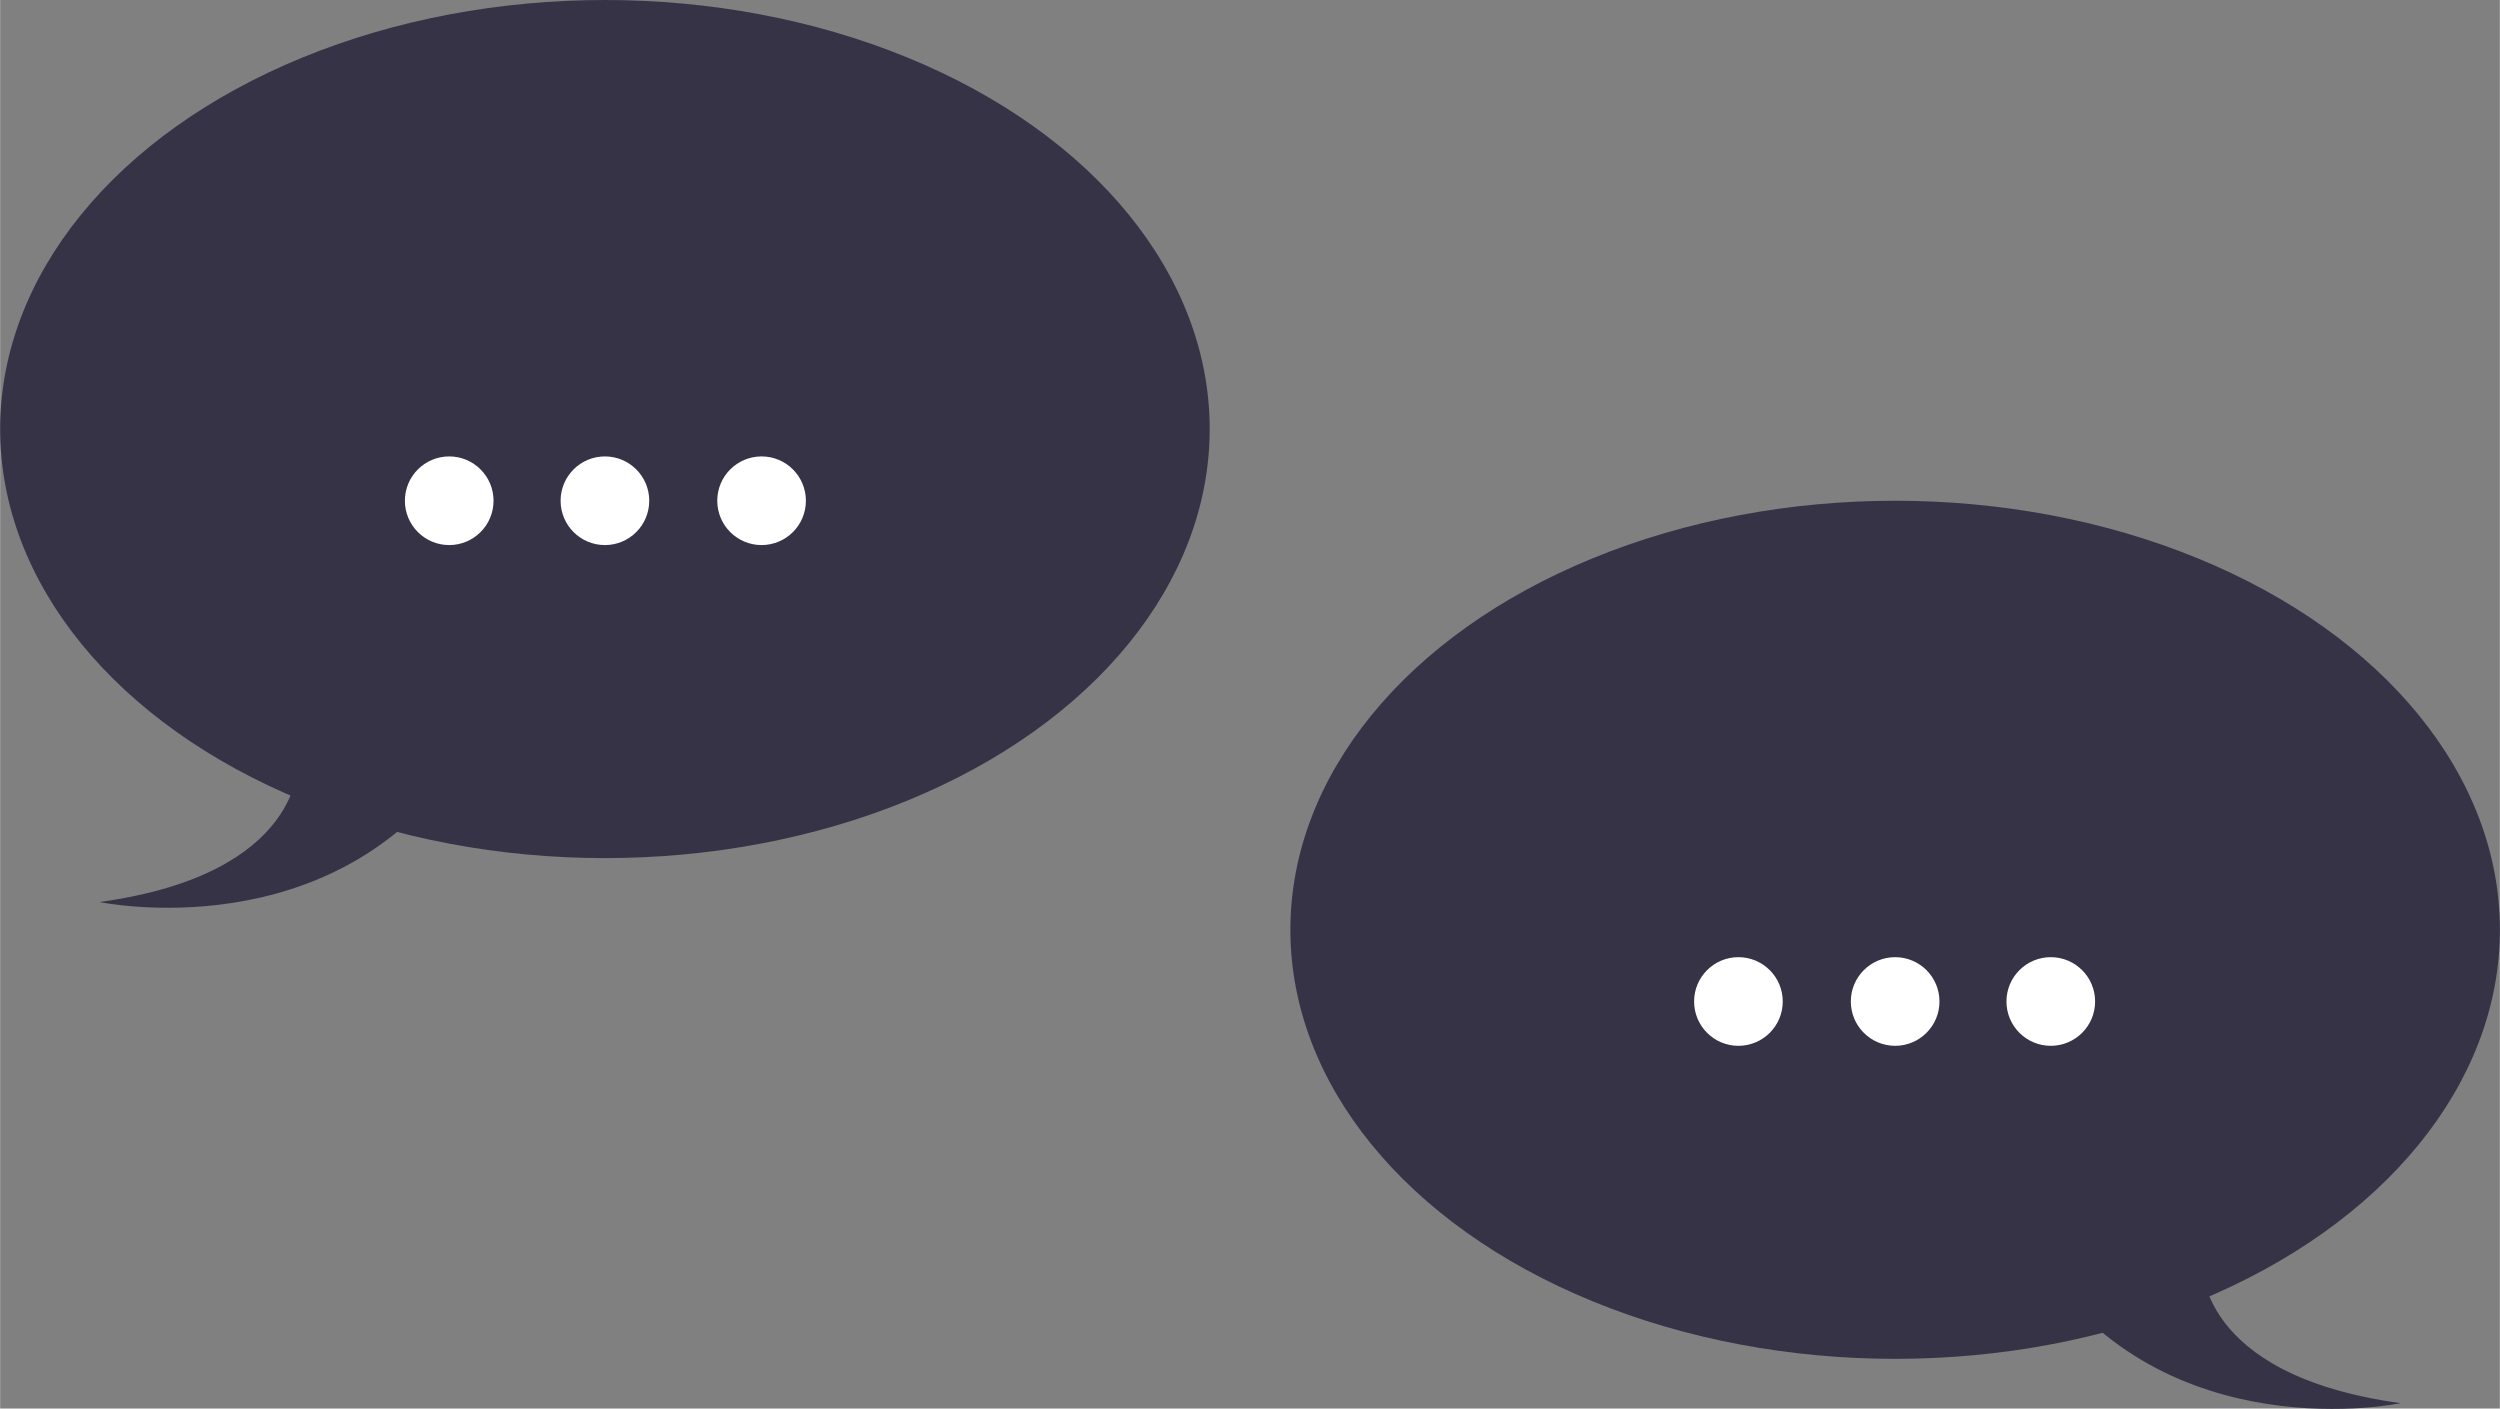 <svg id="Layer_1" data-name="Layer 1" xmlns="http://www.w3.org/2000/svg" width="129.53mm" height="72.98mm" viewBox="0 0 367.16 206.89">
  <rect x="0" y="0" width="367.16" height="206.89" fill="#808080" stroke="none"/>
  <defs>
    <style>
      .cls-1 {
        fill: #363347;
      }

      .cls-2 {
        fill: #fff;
      }
    </style>
  </defs>
  <title>taleboks</title>
  <g>
    <g>
      <path class="cls-1" d="M167.58,209.4s1,16.57-29.16,20.71c0,0,34.37,7.25,53.12-20.71S167.58,209.4,167.58,209.4Z" transform="translate(-123.83 -97.62)"/>
      <ellipse class="cls-1" cx="88.83" cy="63.02" rx="88.83" ry="63.02"/>
    </g>
    <circle class="cls-2" cx="65.96" cy="73.55" r="6.51"/>
    <circle class="cls-2" cx="88.83" cy="73.55" r="6.51"/>
    <circle class="cls-2" cx="111.84" cy="73.55" r="6.51"/>
  </g>
  <g>
    <g>
      <path class="cls-1" d="M447.24,283s-1,16.57,29.17,20.72c0,0-34.37,7.25-53.12-20.72S447.24,283,447.24,283Z" transform="translate(-123.83 -97.62)"/>
      <ellipse class="cls-1" cx="278.34" cy="136.57" rx="88.83" ry="63.02"/>
    </g>
    <circle class="cls-2" cx="301.2" cy="147.1" r="6.51"/>
    <circle class="cls-2" cx="278.34" cy="147.1" r="6.51"/>
    <circle class="cls-2" cx="255.32" cy="147.1" r="6.51"/>
  </g>
</svg>
